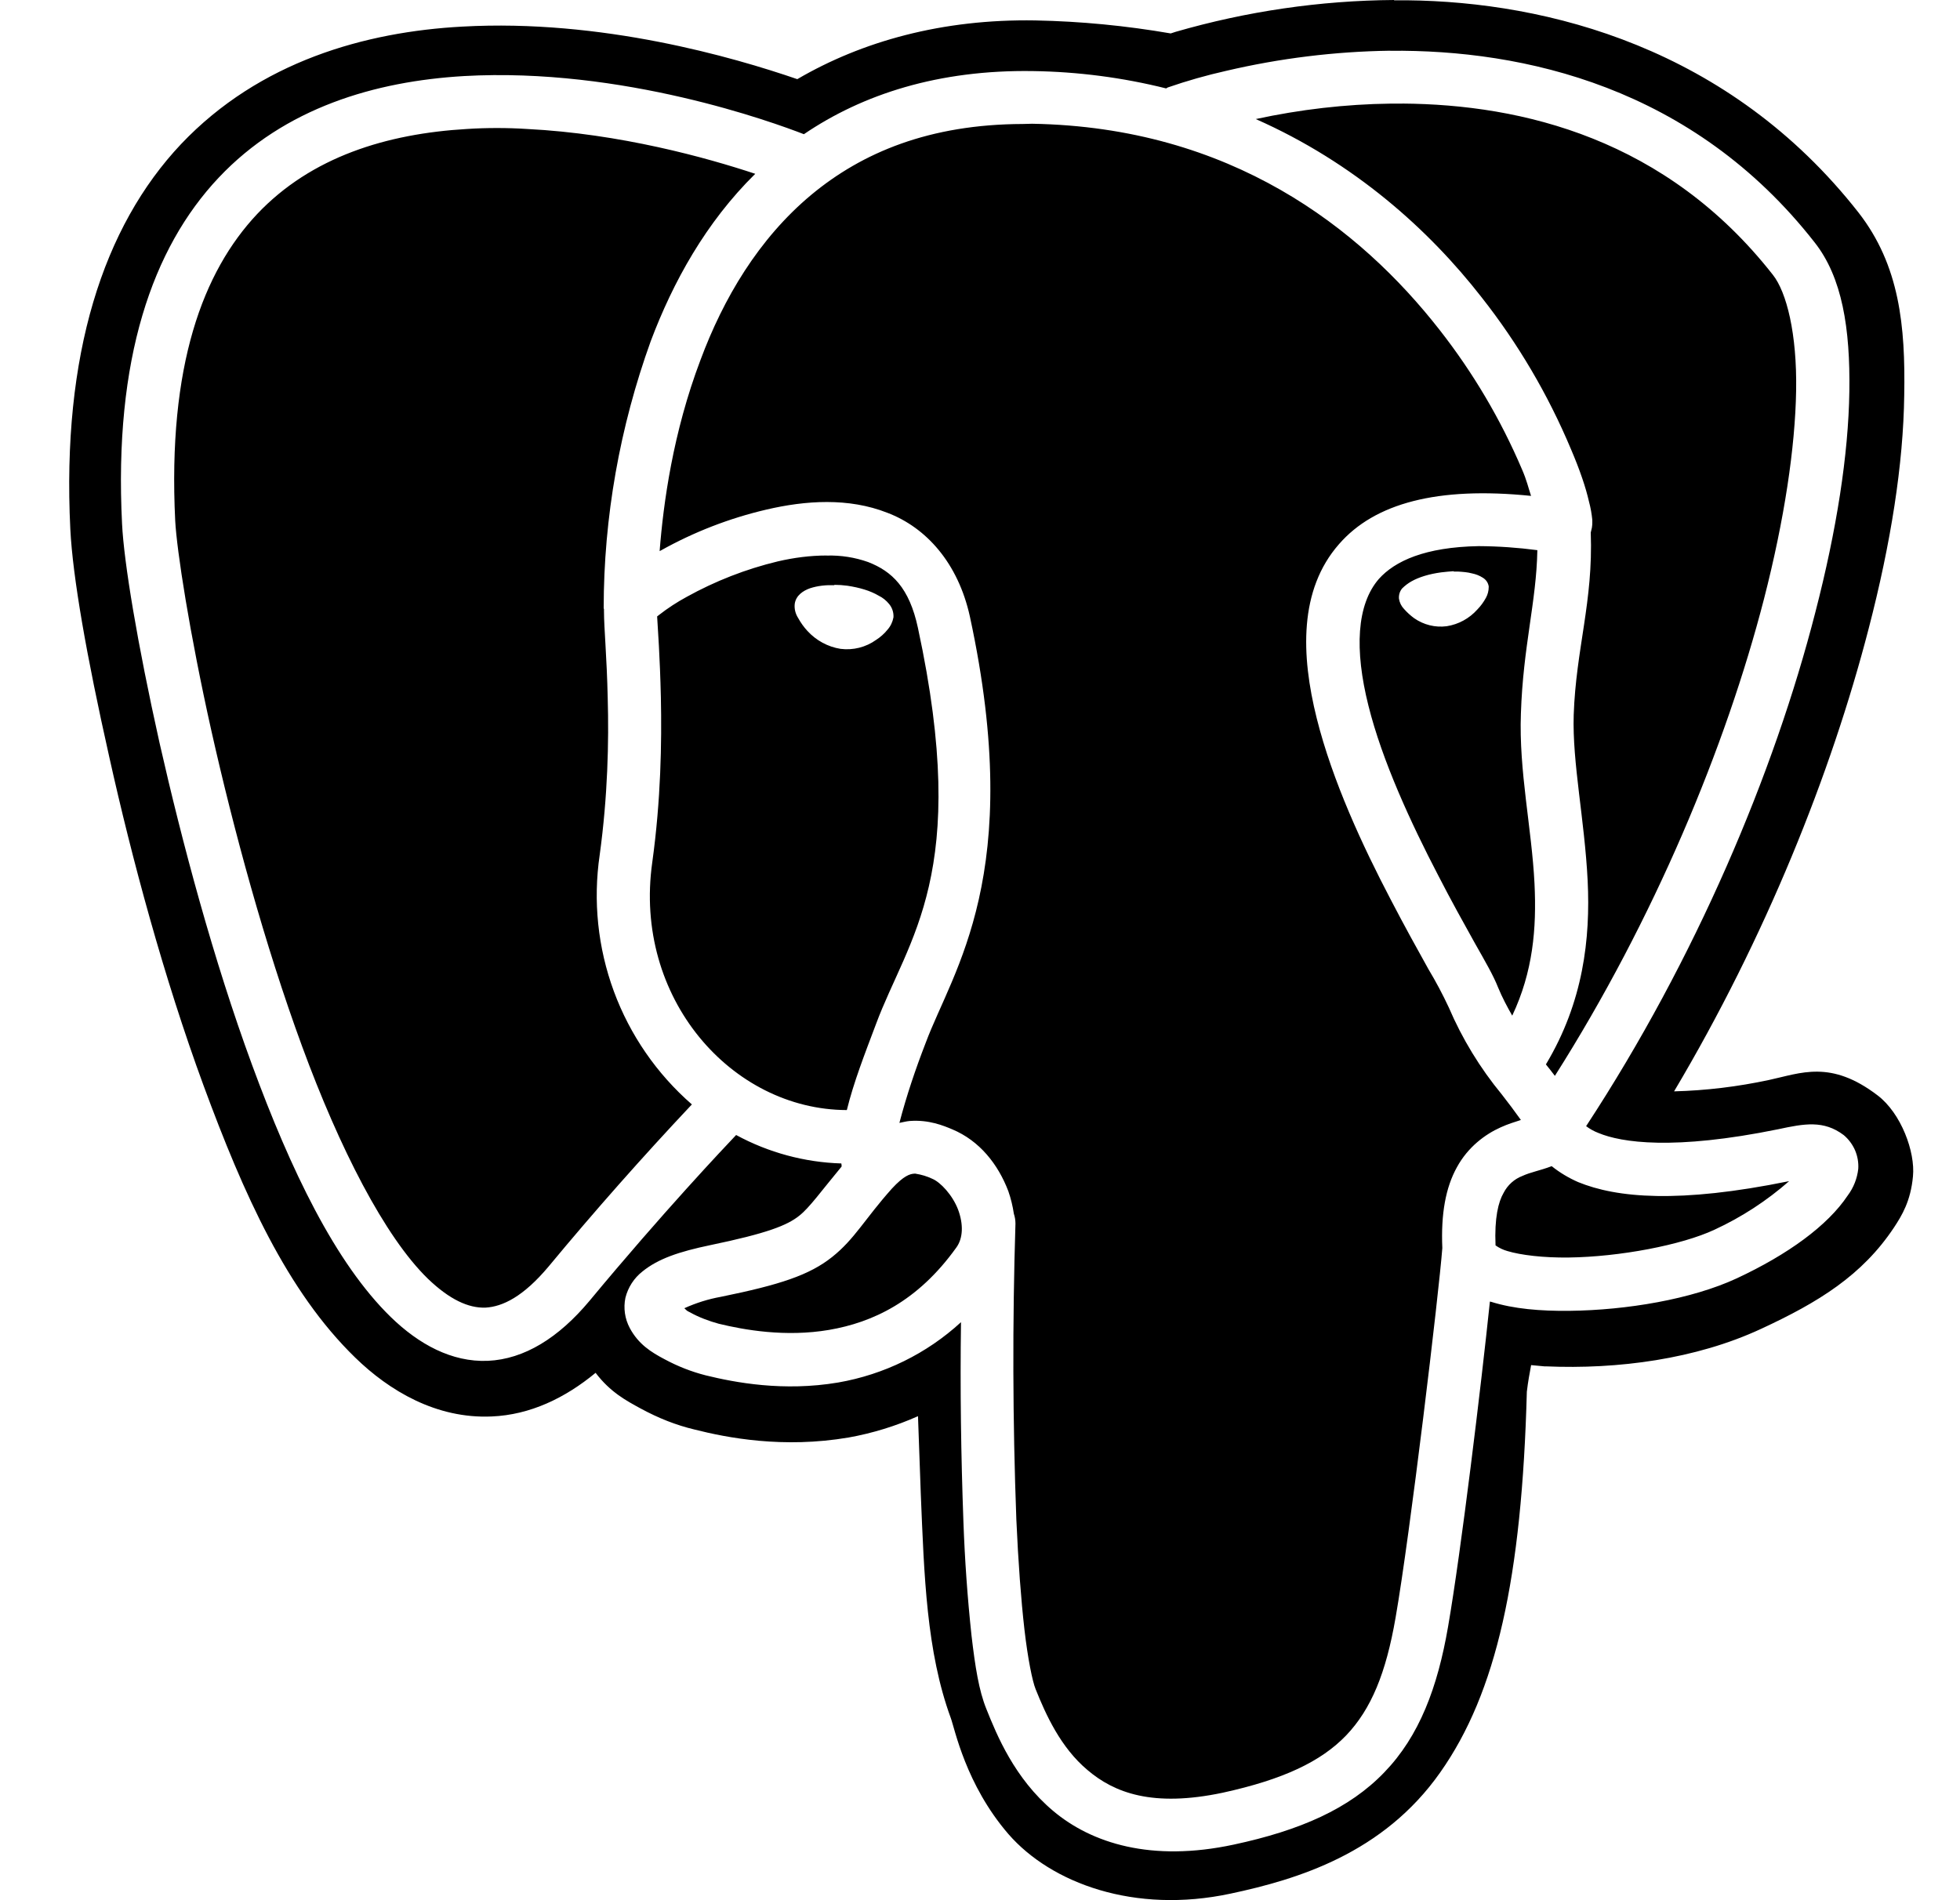 <svg width="33" height="32" viewBox="0 0 33 32" fill="none" xmlns="http://www.w3.org/2000/svg">
<g clip-path="url(#clip0_2_197)">
<path d="M23.471 0C22.227 0.009 20.99 0.19 19.794 0.536L19.711 0.563C18.959 0.433 18.198 0.359 17.435 0.344C15.862 0.317 14.512 0.697 13.424 1.333C12.351 0.964 10.127 0.317 7.783 0.448C6.154 0.536 4.372 1.031 3.048 2.427C1.736 3.818 1.039 5.974 1.184 8.912C1.225 9.719 1.455 11.036 1.84 12.749C2.22 14.458 2.757 16.458 3.429 18.286C4.101 20.109 4.834 21.749 5.981 22.863C6.553 23.42 7.345 23.895 8.277 23.854C8.929 23.827 9.517 23.541 10.028 23.119C10.277 23.447 10.544 23.587 10.783 23.718C11.091 23.885 11.382 23.999 11.69 24.073C12.242 24.213 13.185 24.396 14.289 24.208C14.691 24.136 15.083 24.015 15.456 23.849L15.503 25.156C15.56 26.536 15.598 27.812 16.008 28.932C16.076 29.115 16.259 30.052 16.977 30.885C17.701 31.718 19.106 32.234 20.716 31.89C21.847 31.65 23.289 31.213 24.248 29.849C25.196 28.505 25.623 26.573 25.707 23.437C25.727 23.265 25.754 23.125 25.779 22.989L26.003 23.01H26.03C27.238 23.062 28.551 22.89 29.65 22.379C30.618 21.931 31.353 21.478 31.889 20.671C32.02 20.472 32.17 20.228 32.208 19.811C32.249 19.4 32.009 18.748 31.613 18.447C30.822 17.843 30.322 18.072 29.785 18.187C29.259 18.3 28.724 18.365 28.186 18.379C29.727 15.786 30.831 13.026 31.462 10.587C31.837 9.144 32.046 7.816 32.061 6.655C32.082 5.494 31.984 4.468 31.29 3.578C29.113 0.802 26.055 0.03 23.691 0.005H23.472L23.471 0ZM23.408 0.855C25.643 0.834 28.501 1.459 30.553 4.083C31.017 4.672 31.153 5.531 31.137 6.594C31.121 7.657 30.924 8.922 30.564 10.313C29.872 13.012 28.553 16.146 26.705 18.965C26.769 19.013 26.839 19.052 26.913 19.08C27.298 19.241 28.178 19.376 29.938 19.017C30.381 18.922 30.705 18.861 31.043 19.116C31.125 19.185 31.19 19.273 31.233 19.371C31.275 19.47 31.294 19.577 31.287 19.684C31.269 19.846 31.208 20.001 31.11 20.132C30.771 20.641 30.101 21.127 29.241 21.528C28.481 21.881 27.386 22.064 26.424 22.075C25.935 22.08 25.487 22.043 25.105 21.923L25.085 21.919C24.938 23.33 24.601 26.122 24.381 27.392C24.205 28.417 23.897 29.236 23.309 29.845C22.72 30.46 21.892 30.824 20.772 31.064C19.387 31.361 18.381 31.043 17.731 30.496C17.081 29.949 16.783 29.22 16.606 28.777C16.482 28.47 16.419 28.074 16.357 27.542C16.289 26.907 16.244 26.269 16.221 25.631C16.18 24.511 16.164 23.391 16.18 22.266C15.603 22.796 14.885 23.148 14.112 23.282C13.191 23.438 12.373 23.282 11.884 23.162C11.643 23.101 11.41 23.009 11.191 22.891C10.962 22.771 10.748 22.636 10.603 22.364C10.52 22.208 10.494 22.028 10.53 21.855C10.574 21.679 10.675 21.523 10.817 21.412C11.082 21.197 11.432 21.079 11.957 20.969C12.916 20.77 13.254 20.636 13.457 20.473C13.629 20.338 13.828 20.057 14.17 19.645C14.17 19.63 14.17 19.609 14.165 19.593C13.546 19.574 12.939 19.41 12.394 19.114C12.197 19.322 11.17 20.406 9.926 21.906C9.405 22.53 8.827 22.89 8.213 22.917C7.604 22.942 7.05 22.636 6.582 22.182C5.645 21.27 4.894 19.702 4.243 17.931C3.592 16.16 3.066 14.187 2.686 12.51C2.311 10.827 2.087 9.473 2.055 8.822C1.915 6.046 2.566 4.177 3.68 2.994C4.794 1.811 6.321 1.369 7.811 1.281C10.483 1.13 13.024 2.062 13.535 2.26C14.524 1.588 15.8 1.172 17.394 1.197C18.15 1.208 18.901 1.306 19.634 1.489L19.661 1.473C19.984 1.361 20.312 1.268 20.645 1.193C21.55 0.981 22.476 0.867 23.405 0.854L23.408 0.855ZM23.611 1.745H23.414C22.654 1.754 21.887 1.844 21.143 2.005C22.804 2.74 24.059 3.869 24.944 5.005C25.559 5.786 26.064 6.645 26.449 7.562C26.601 7.917 26.7 8.213 26.752 8.442C26.783 8.557 26.799 8.655 26.809 8.754C26.809 8.806 26.814 8.859 26.788 8.947C26.788 8.952 26.783 8.963 26.783 8.968C26.826 10.135 26.534 10.925 26.496 12.04C26.471 12.848 26.679 13.796 26.731 14.832C26.778 15.805 26.659 16.873 26.028 17.925C26.08 17.988 26.127 18.05 26.179 18.118C27.851 15.482 29.059 12.571 29.7 10.086C30.044 8.747 30.225 7.534 30.241 6.577C30.257 5.618 30.08 4.92 29.85 4.629C28.058 2.342 25.637 1.758 23.61 1.744L23.611 1.745ZM17.22 2.088C15.648 2.093 14.517 2.568 13.659 3.281C12.772 4.021 12.179 5.026 11.794 6.062C11.33 7.286 11.169 8.473 11.106 9.281L11.127 9.27C11.683 8.959 12.279 8.728 12.898 8.583C13.565 8.426 14.289 8.379 14.939 8.635C15.596 8.884 16.132 9.483 16.33 10.384C17.269 14.728 16.039 16.343 15.586 17.561C15.414 18.004 15.263 18.452 15.143 18.91C15.2 18.899 15.258 18.883 15.315 18.878C15.638 18.853 15.887 18.957 16.034 19.019C16.493 19.211 16.805 19.607 16.977 20.06C17.02 20.184 17.051 20.311 17.07 20.44C17.088 20.494 17.097 20.55 17.097 20.607C17.045 22.268 17.05 23.93 17.112 25.591C17.144 26.31 17.191 26.94 17.248 27.44C17.305 27.935 17.383 28.315 17.436 28.445C17.607 28.872 17.857 29.429 18.311 29.809C18.759 30.19 19.404 30.44 20.587 30.19C21.612 29.966 22.243 29.663 22.664 29.226C23.087 28.783 23.336 28.174 23.497 27.242C23.742 25.841 24.226 21.778 24.284 21.018C24.259 20.439 24.341 19.997 24.529 19.658C24.716 19.314 25.008 19.101 25.264 18.986C25.388 18.929 25.508 18.893 25.607 18.861C25.503 18.715 25.395 18.571 25.284 18.429C24.919 17.986 24.619 17.494 24.393 16.966C24.29 16.745 24.175 16.529 24.049 16.319C23.873 16.002 23.649 15.6 23.414 15.147C22.945 14.251 22.435 13.158 22.169 12.095C21.904 11.032 21.868 9.934 22.545 9.163C23.144 8.475 24.201 8.19 25.778 8.351C25.731 8.21 25.706 8.09 25.627 7.908C25.269 7.066 24.801 6.274 24.236 5.553C22.897 3.84 20.725 2.141 17.377 2.084L17.22 2.088ZM8.367 2.156C8.199 2.156 8.031 2.161 7.862 2.172C6.513 2.251 5.242 2.64 4.33 3.604C3.419 4.573 2.821 6.151 2.95 8.771C2.977 9.271 3.19 10.656 3.559 12.307C3.93 13.959 4.455 15.902 5.086 17.62C5.715 19.333 6.477 20.828 7.206 21.536C7.57 21.885 7.887 22.031 8.174 22.021C8.461 22.005 8.81 21.838 9.237 21.328C10.012 20.393 10.817 19.483 11.649 18.599C11.059 18.085 10.607 17.43 10.336 16.696C10.065 15.961 9.983 15.171 10.097 14.396C10.232 13.412 10.253 12.489 10.232 11.76C10.217 11.052 10.169 10.584 10.169 10.287V10.255L10.164 10.246C10.164 8.709 10.436 7.189 10.956 5.746C11.331 4.75 11.884 3.746 12.716 2.927C11.899 2.656 10.445 2.251 8.873 2.172C8.705 2.161 8.536 2.156 8.367 2.156ZM24.897 9.197C23.992 9.213 23.486 9.448 23.216 9.749C22.84 10.182 22.804 10.942 23.039 11.88C23.272 12.817 23.758 13.864 24.211 14.735C24.435 15.172 24.654 15.563 24.83 15.88C25.013 16.203 25.143 16.427 25.221 16.625C25.294 16.802 25.378 16.958 25.461 17.104C25.81 16.364 25.873 15.64 25.836 14.88C25.789 13.943 25.571 12.984 25.607 12.016C25.644 10.88 25.868 10.14 25.884 9.265C25.558 9.222 25.229 9.199 24.899 9.197H24.897ZM13.919 9.355C13.643 9.355 13.367 9.391 13.096 9.454C12.559 9.583 12.042 9.785 11.559 10.053C11.397 10.141 11.242 10.242 11.096 10.356L11.064 10.381C11.075 10.58 11.111 11.048 11.127 11.746C11.143 12.506 11.127 13.474 10.982 14.522C10.659 16.803 12.315 18.689 14.258 18.694C14.373 18.225 14.559 17.75 14.747 17.251C15.288 15.792 16.351 14.73 15.455 10.574C15.31 9.897 15.018 9.621 14.616 9.465C14.393 9.386 14.156 9.349 13.919 9.356V9.355ZM24.476 9.625H24.544C24.627 9.63 24.711 9.636 24.783 9.656C24.848 9.669 24.91 9.693 24.966 9.729C24.992 9.745 25.015 9.766 25.032 9.791C25.049 9.816 25.06 9.844 25.065 9.874V9.885C25.065 9.949 25.049 10.012 25.018 10.068C24.979 10.14 24.93 10.206 24.873 10.265C24.739 10.415 24.557 10.515 24.357 10.546C24.165 10.571 23.97 10.523 23.81 10.411C23.747 10.365 23.69 10.313 23.638 10.254C23.593 10.207 23.564 10.147 23.554 10.082C23.549 10.02 23.567 9.959 23.606 9.911C23.653 9.864 23.706 9.823 23.763 9.791C23.892 9.718 24.064 9.666 24.263 9.639C24.335 9.63 24.408 9.624 24.476 9.619V9.625ZM14.048 9.849C14.116 9.849 14.195 9.854 14.268 9.864C14.476 9.896 14.653 9.948 14.793 10.031C14.862 10.064 14.922 10.113 14.97 10.172C15.022 10.235 15.048 10.315 15.043 10.396C15.029 10.473 14.995 10.545 14.943 10.604C14.889 10.671 14.824 10.729 14.751 10.776C14.578 10.9 14.364 10.954 14.152 10.927C13.938 10.893 13.742 10.786 13.595 10.626C13.534 10.56 13.481 10.486 13.438 10.407C13.392 10.336 13.371 10.251 13.381 10.167C13.402 10.027 13.522 9.948 13.637 9.907C13.768 9.864 13.908 9.85 14.048 9.855V9.849ZM26.127 19.64H26.122C25.93 19.713 25.769 19.74 25.633 19.803C25.496 19.855 25.383 19.957 25.316 20.088C25.227 20.24 25.16 20.511 25.18 20.973C25.241 21.016 25.308 21.048 25.379 21.068C25.603 21.136 25.988 21.183 26.415 21.177C27.264 21.166 28.311 20.969 28.868 20.708C29.324 20.497 29.746 20.222 30.123 19.891C28.264 20.271 27.218 20.172 26.571 19.907C26.413 19.838 26.262 19.748 26.127 19.64ZM15.419 19.765H15.392C15.32 19.77 15.22 19.797 15.017 20.016C14.553 20.536 14.392 20.864 14.012 21.167C13.627 21.474 13.132 21.636 12.137 21.839C11.925 21.877 11.719 21.942 11.522 22.031C11.558 22.063 11.558 22.074 11.615 22.099C11.762 22.183 11.948 22.251 12.1 22.292C12.527 22.396 13.224 22.521 13.959 22.396C14.688 22.271 15.448 21.921 16.1 21.011C16.215 20.855 16.224 20.62 16.131 20.37C16.038 20.126 15.834 19.907 15.694 19.85C15.607 19.809 15.514 19.781 15.418 19.766L15.419 19.765Z" fill="black"/>
</g>
<defs>
<clipPath id="clip0_2_197">
<rect width="32" height="32" fill="white" transform="translate(0.632)"/>
</clipPath>
</defs>
</svg>
